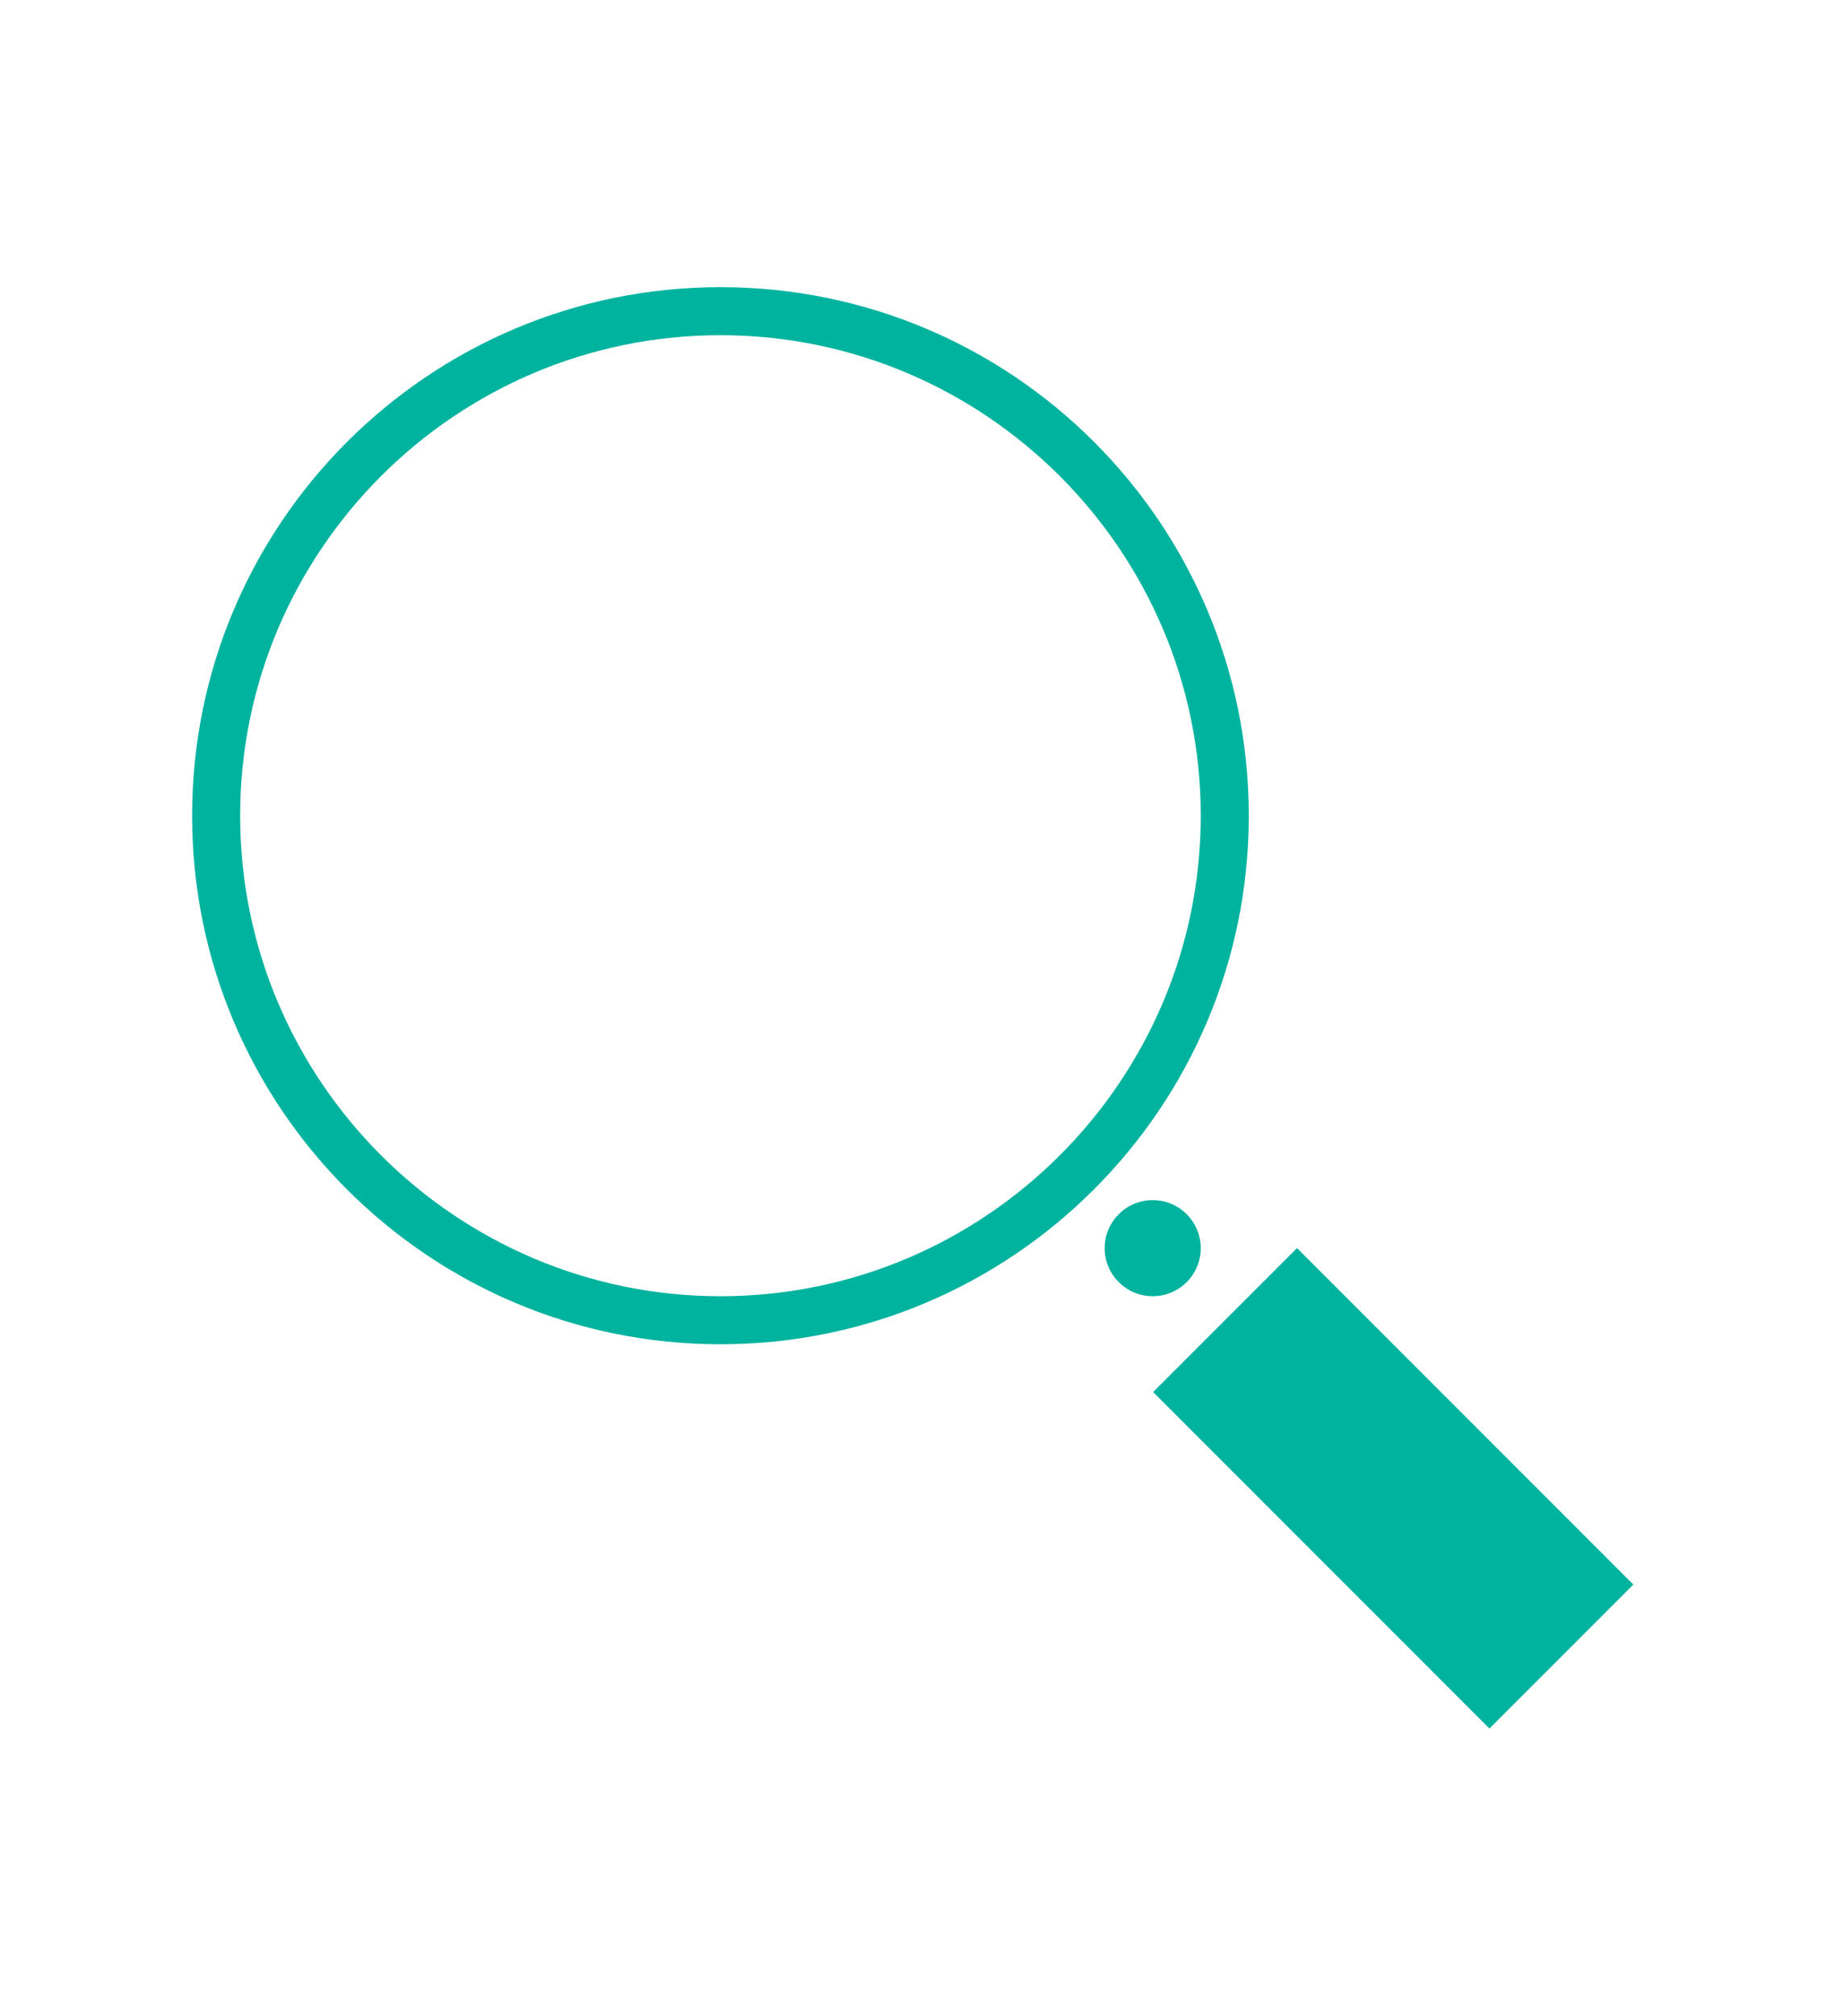 <?xml version="1.0" encoding="utf-8"?>
<!-- Generator: Adobe Illustrator 18.1.1, SVG Export Plug-In . SVG Version: 6.00 Build 0)  -->
<!DOCTYPE svg PUBLIC "-//W3C//DTD SVG 1.1//EN" "http://www.w3.org/Graphics/SVG/1.1/DTD/svg11.dtd">
<svg version="1.1" id="Layer_1" xmlns="http://www.w3.org/2000/svg" xmlns:xlink="http://www.w3.org/1999/xlink" x="0px" y="0px"
	 width="32.25px" height="35.24px" viewBox="0 0 32.25 35.24" enable-background="new 0 0 32.25 35.24" xml:space="preserve">
<g>
	<path fill="#00B39F" d="M12.6,5.02c-5.1,0-9.24,4.14-9.24,9.24c0,5.1,4.14,9.24,9.24,9.24s9.24-4.14,9.24-9.24
		C21.84,9.16,17.71,5.02,12.6,5.02z M12.6,22.66c-4.63,0-8.4-3.77-8.4-8.4s3.77-8.4,8.4-8.4s8.4,3.77,8.4,8.4
		S17.23,22.66,12.6,22.66z"/>
	
		<rect x="22.58" y="21.87" transform="matrix(-0.707 0.707 -0.707 -0.707 59.992 27.199)" fill="#00B39F" width="3.56" height="8.32"/>
	<circle fill="#00B39F" cx="20.16" cy="21.82" r="0.84"/>
</g>
</svg>
